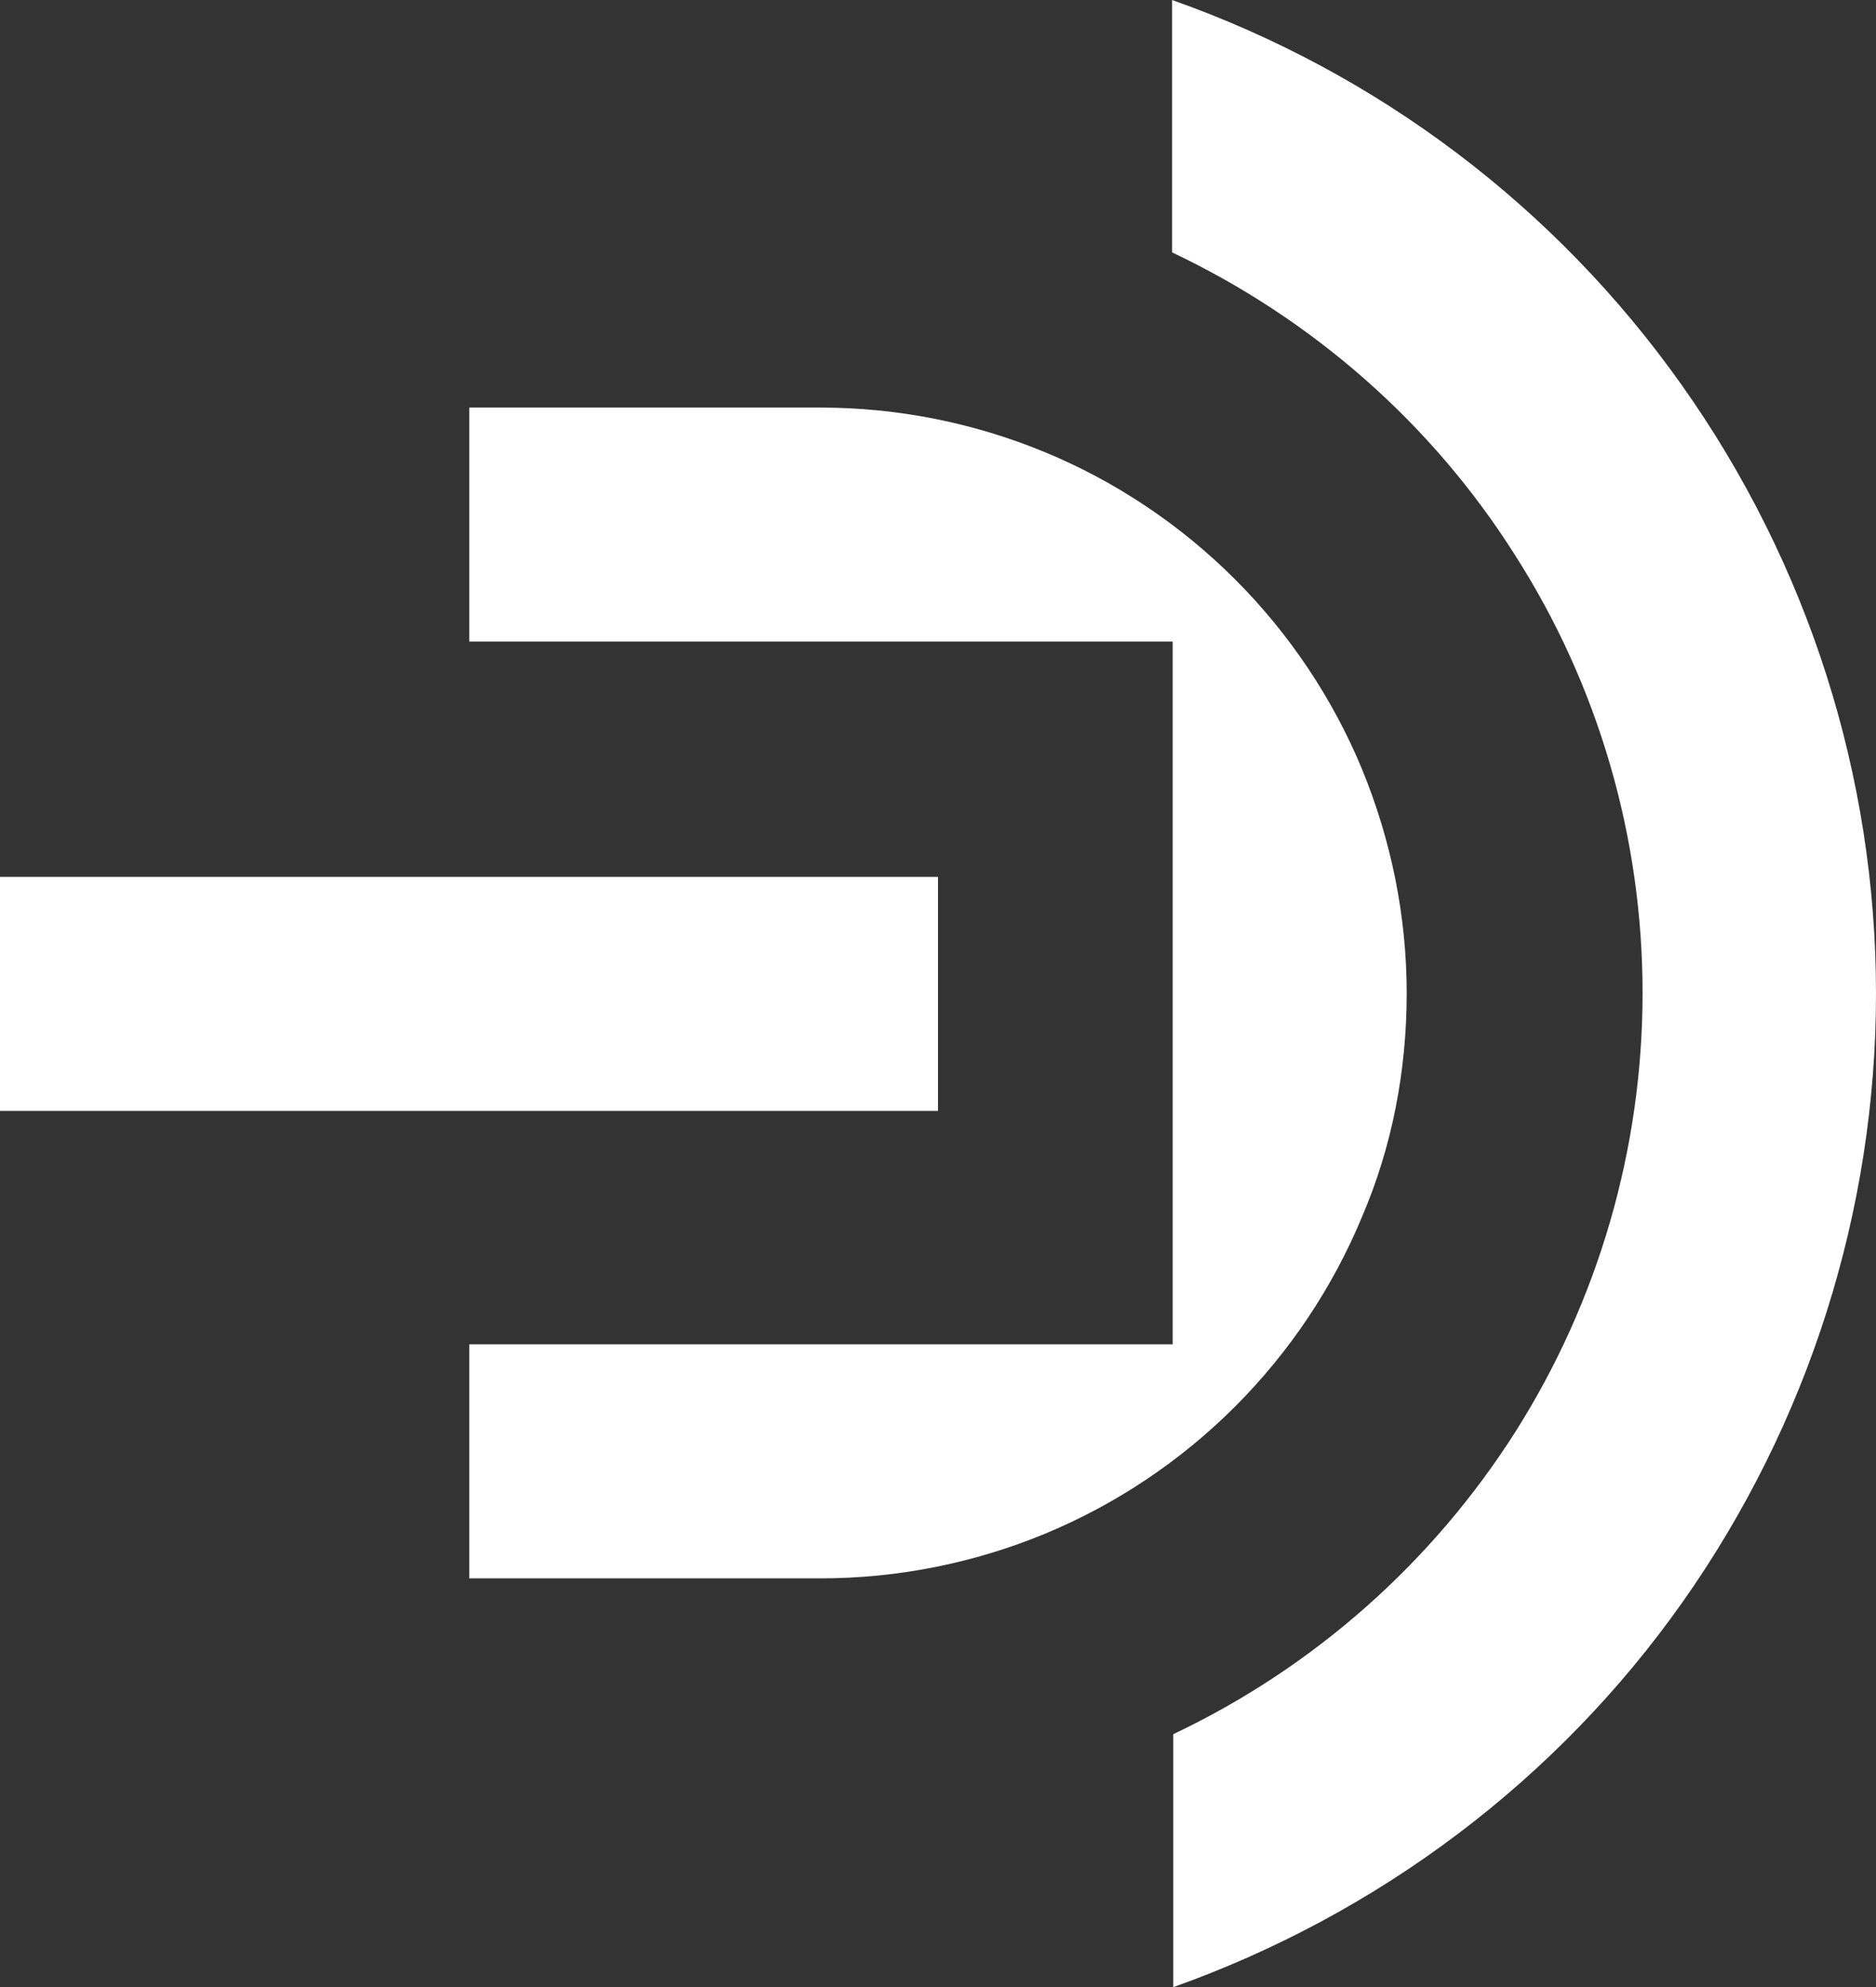 <?xml version="1.0" encoding="utf-8"?>
<!-- Generator: Adobe Illustrator 22.0.0, SVG Export Plug-In . SVG Version: 6.00 Build 0)  -->
<svg version="1.1" id="Layer_1" xmlns="http://www.w3.org/2000/svg" xmlns:xlink="http://www.w3.org/1999/xlink" x="0px" y="0px"
	 viewBox="0 0 307 325.2" style="enable-background:new 0 0 307 325.2;" xml:space="preserve">
<rect x="0" y="0" width="307" height="325.2" fill="#333333" stroke="none"/>
<style type="text/css">
	.st0{fill:#FFFFFF;}
</style>
<g>
	<path class="st0" d="M307,162.6c0,35.6-11.1,70.4-31.6,99.5s-49.7,51.1-83.4,63.1v-41.4c23-10.9,42.4-28.1,56-49.5
		c13.6-21.5,20.8-46.4,20.8-71.8c0-25.4-7.2-50.3-20.9-71.7c-13.6-21.5-33.1-38.6-56.1-49.5V0c33.7,11.9,62.8,33.9,83.4,63
		C295.9,92.2,307,127,307,162.6z"/>
	<rect y="143.5" class="st0" width="153.5" height="38.3"/>
	<path class="st0" d="M230.2,162.6c0-12.6-2.5-25-7.3-36.7c-4.8-11.6-11.9-22.2-20.8-31.1c-8.9-8.9-19.5-16-31.1-20.8
		c-11.6-4.8-24.1-7.3-36.7-7.3H76.8v38.3h115.1v115H76.8v38.3h57.5c12.6,0,25.1-2.5,36.7-7.3s22.2-11.9,31.1-20.8
		c8.9-8.9,16-19.5,20.8-31.1C227.8,187.7,230.2,175.2,230.2,162.6z"/>
</g>
</svg>
